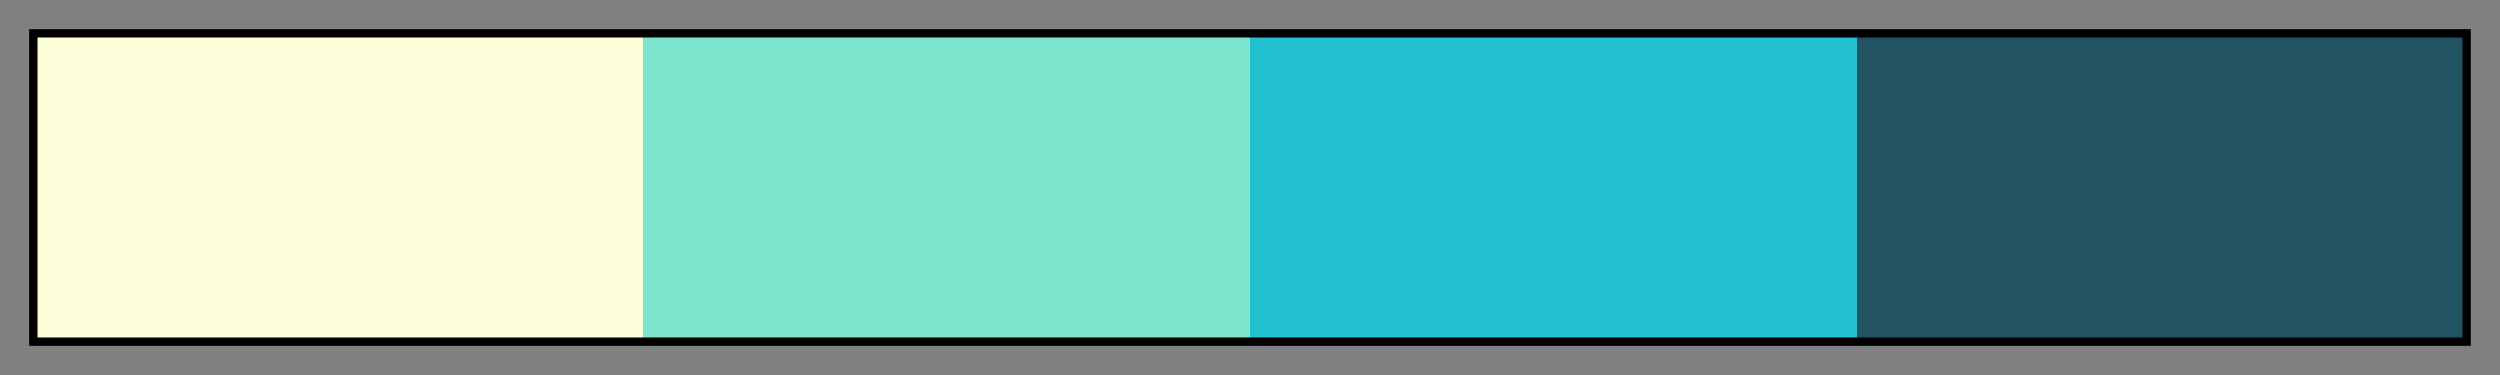 <svg height="45" viewBox="0 0 300 45" width="300" xmlns="http://www.w3.org/2000/svg" xmlns:xlink="http://www.w3.org/1999/xlink"><rect x="0" y="0" width="300" height="45" fill="#808080" stroke="none"/><linearGradient id="a" gradientUnits="objectBoundingBox" spreadMethod="pad" x1="0%" x2="100%" y1="0%" y2="0%"><stop offset="0" stop-color="#fdffda"/><stop offset=".25" stop-color="#fdffda"/><stop offset=".25" stop-color="#7de5ce"/><stop offset=".5" stop-color="#7de5ce"/><stop offset=".5" stop-color="#20c0ce"/><stop offset=".75" stop-color="#20c0ce"/><stop offset=".75" stop-color="#225362"/><stop offset="1" stop-color="#225362"/></linearGradient><path d="m4 4h292v37h-292z" fill="url(#a)" stroke="#000"/></svg>
